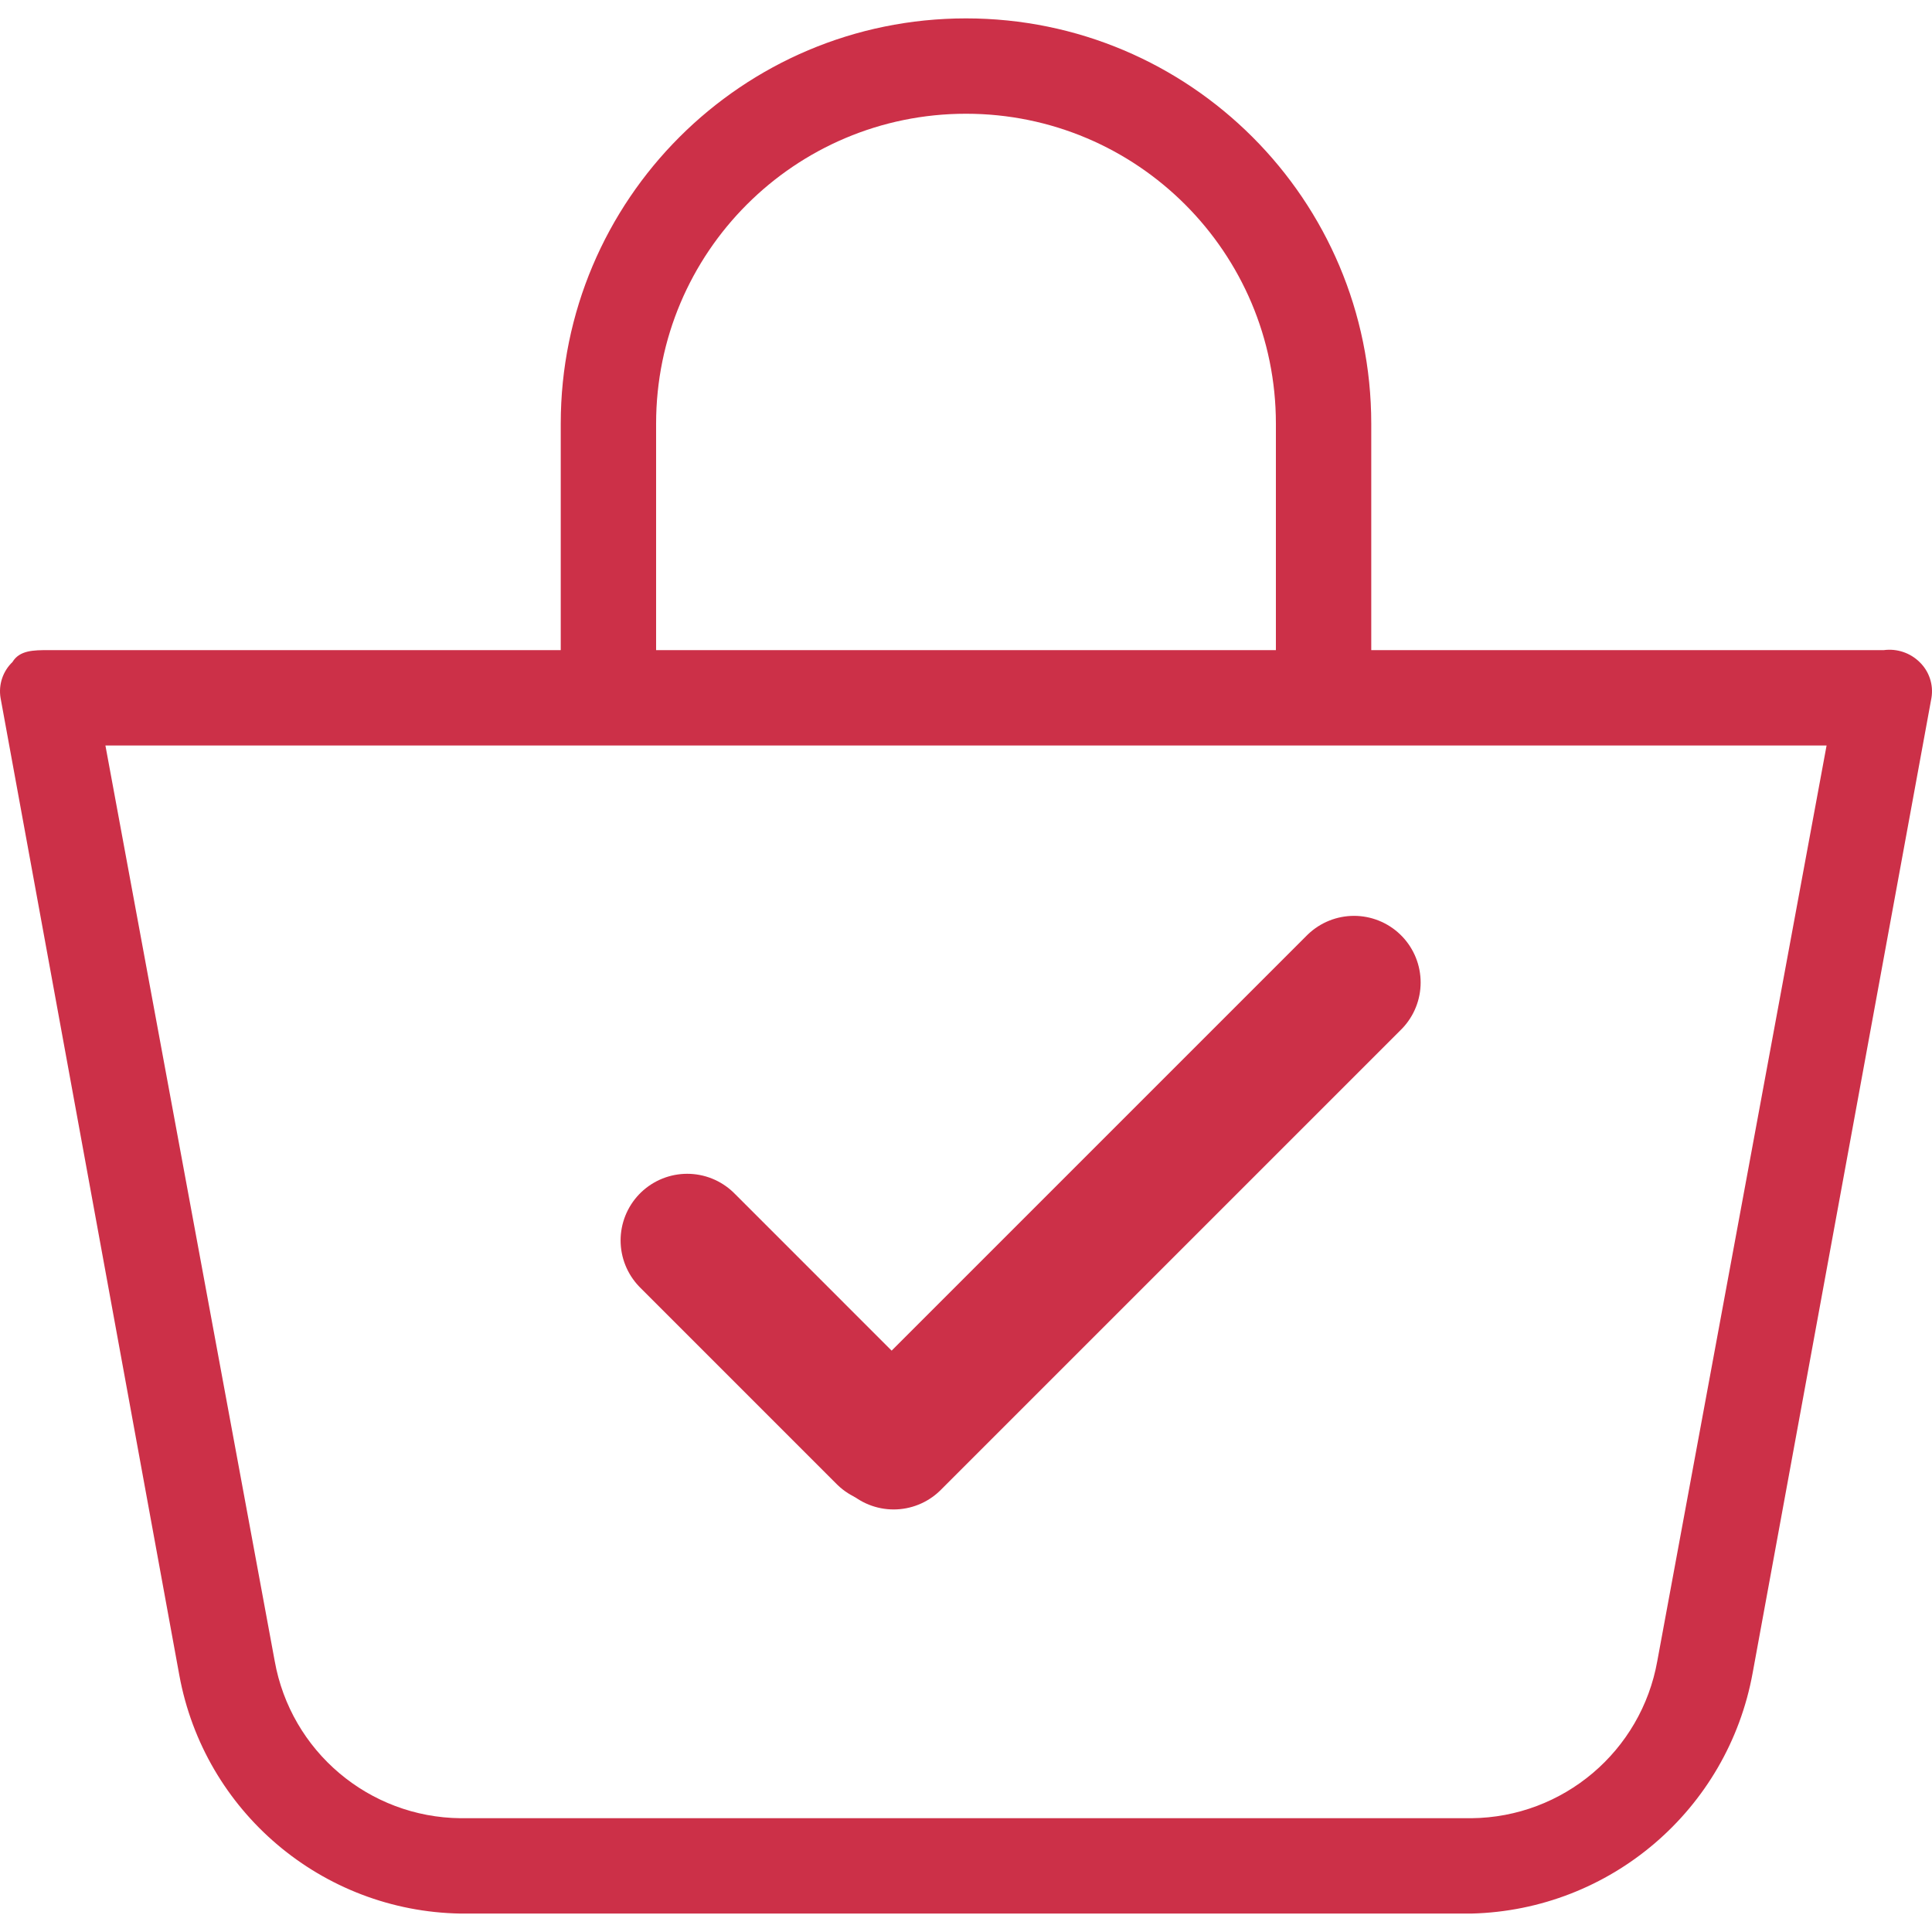 <svg width="87" height="87" viewBox="0 0 87 87" fill="none" xmlns="http://www.w3.org/2000/svg">
<g clip-path="url(#clip0)">
<path d="M86.439 29.812C86.014 29.395 85.42 29.197 84.829 29.276H61.749V19.078C61.749 8.999 53.579 0.828 43.5 0.828C33.421 0.828 25.251 8.999 25.251 19.078V29.276H2.171C1.527 29.276 0.883 29.276 0.561 29.812C0.128 30.228 -0.073 30.83 0.024 31.423L8.075 75.436C9.2 81.575 14.501 86.068 20.742 86.17H66.258C72.517 86.016 77.807 81.488 78.925 75.328L86.976 31.423C87.073 30.83 86.872 30.228 86.439 29.812ZM29.545 19.078C29.545 11.37 35.793 5.122 43.5 5.122C51.207 5.122 57.455 11.37 57.455 19.078V29.276H29.545V19.078ZM74.631 74.791C73.908 78.86 70.39 81.837 66.258 81.876H20.742C16.61 81.837 13.092 78.86 12.369 74.791L4.747 33.57H82.253L74.631 74.791Z" fill="#CC3048"/>
<line x1="30.946" y1="55.857" x2="39.798" y2="64.71" stroke="#CC3048" stroke-width="6" stroke-linecap="round"/>
<line x1="60.973" y1="44.242" x2="40.242" y2="64.972" stroke="#CC3048" stroke-width="6" stroke-linecap="round"/>
</g>
<defs>
<clipPath id="clip0">
<rect width="87" height="87" fill="white"/>
</clipPath>
</defs>
</svg>
